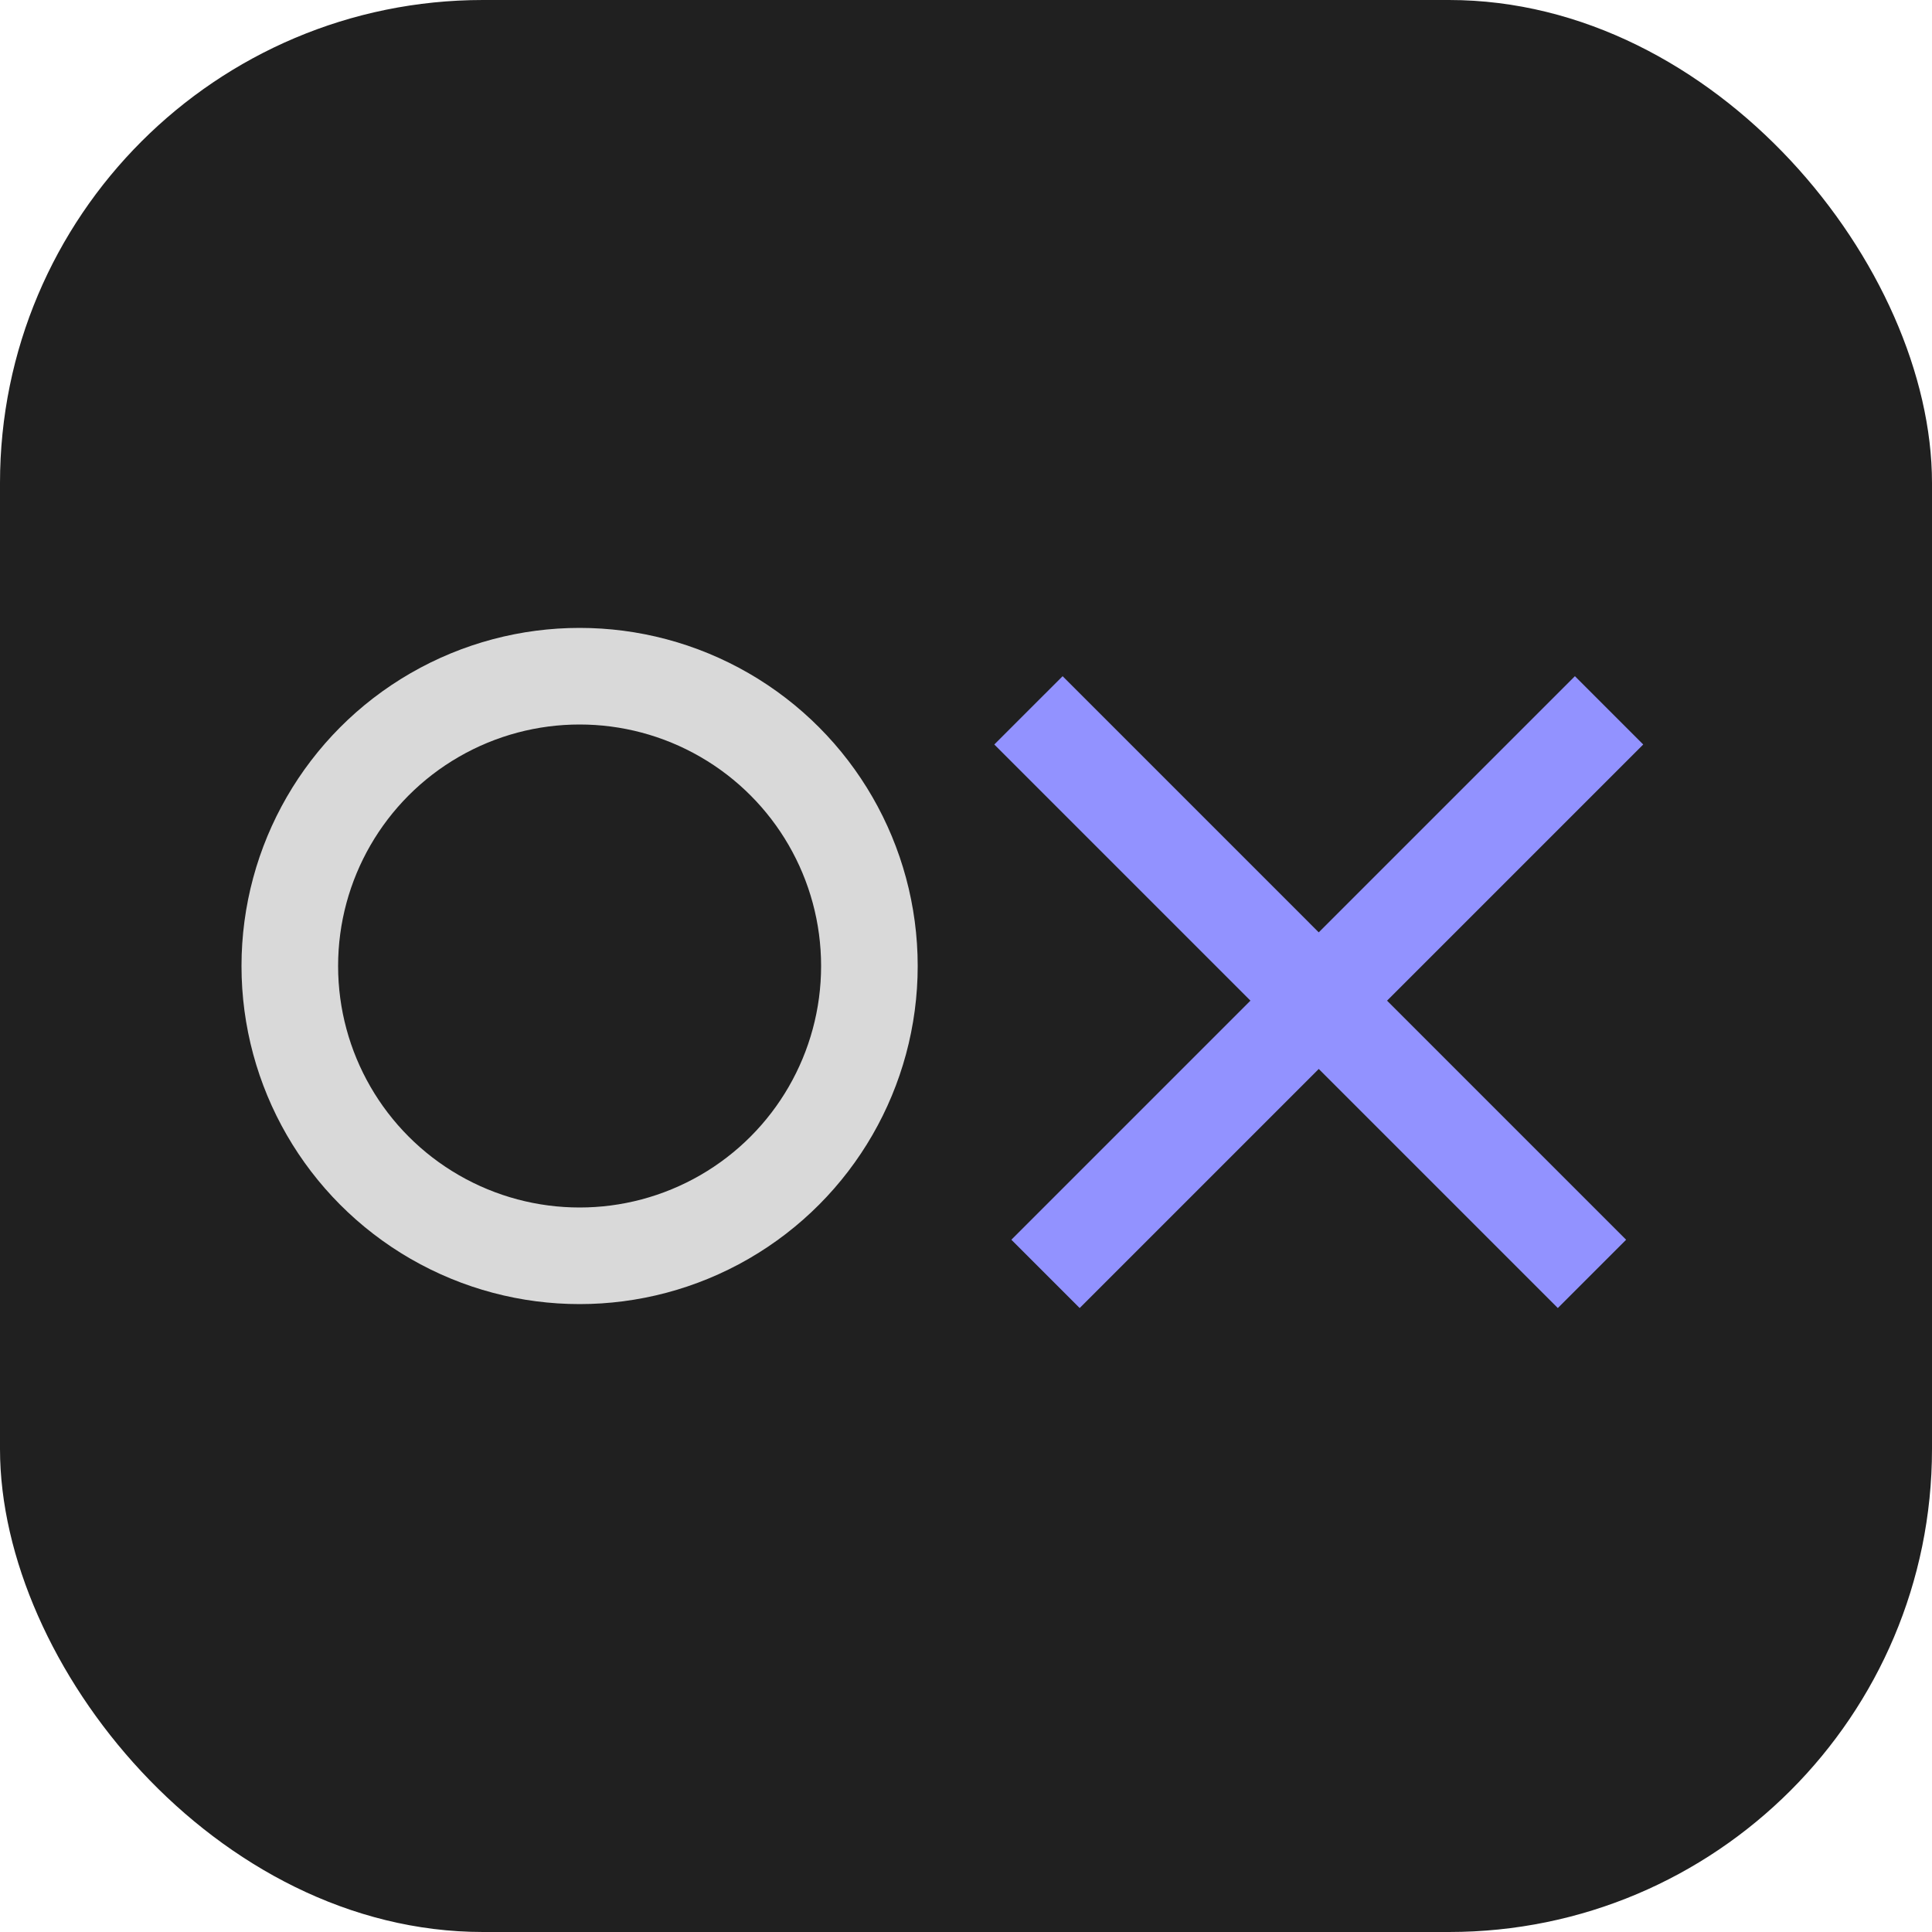 <svg width="80" height="80" viewBox="0 0 80 80" fill="none" xmlns="http://www.w3.org/2000/svg">
    <rect width="80" height="80" rx="20" fill="#202020"/>
    <circle cx="24" cy="40" r="12" stroke="#D9D9D9" stroke-width="4"/>
    <line x1="66.628" y1="29.414" x2="43.293" y2="52.749" stroke="#9292FF" stroke-width="4"/>
    <line x1="65.92" y1="52.749" x2="42.586" y2="29.414" stroke="#9292FF" stroke-width="4"/>
</svg>
